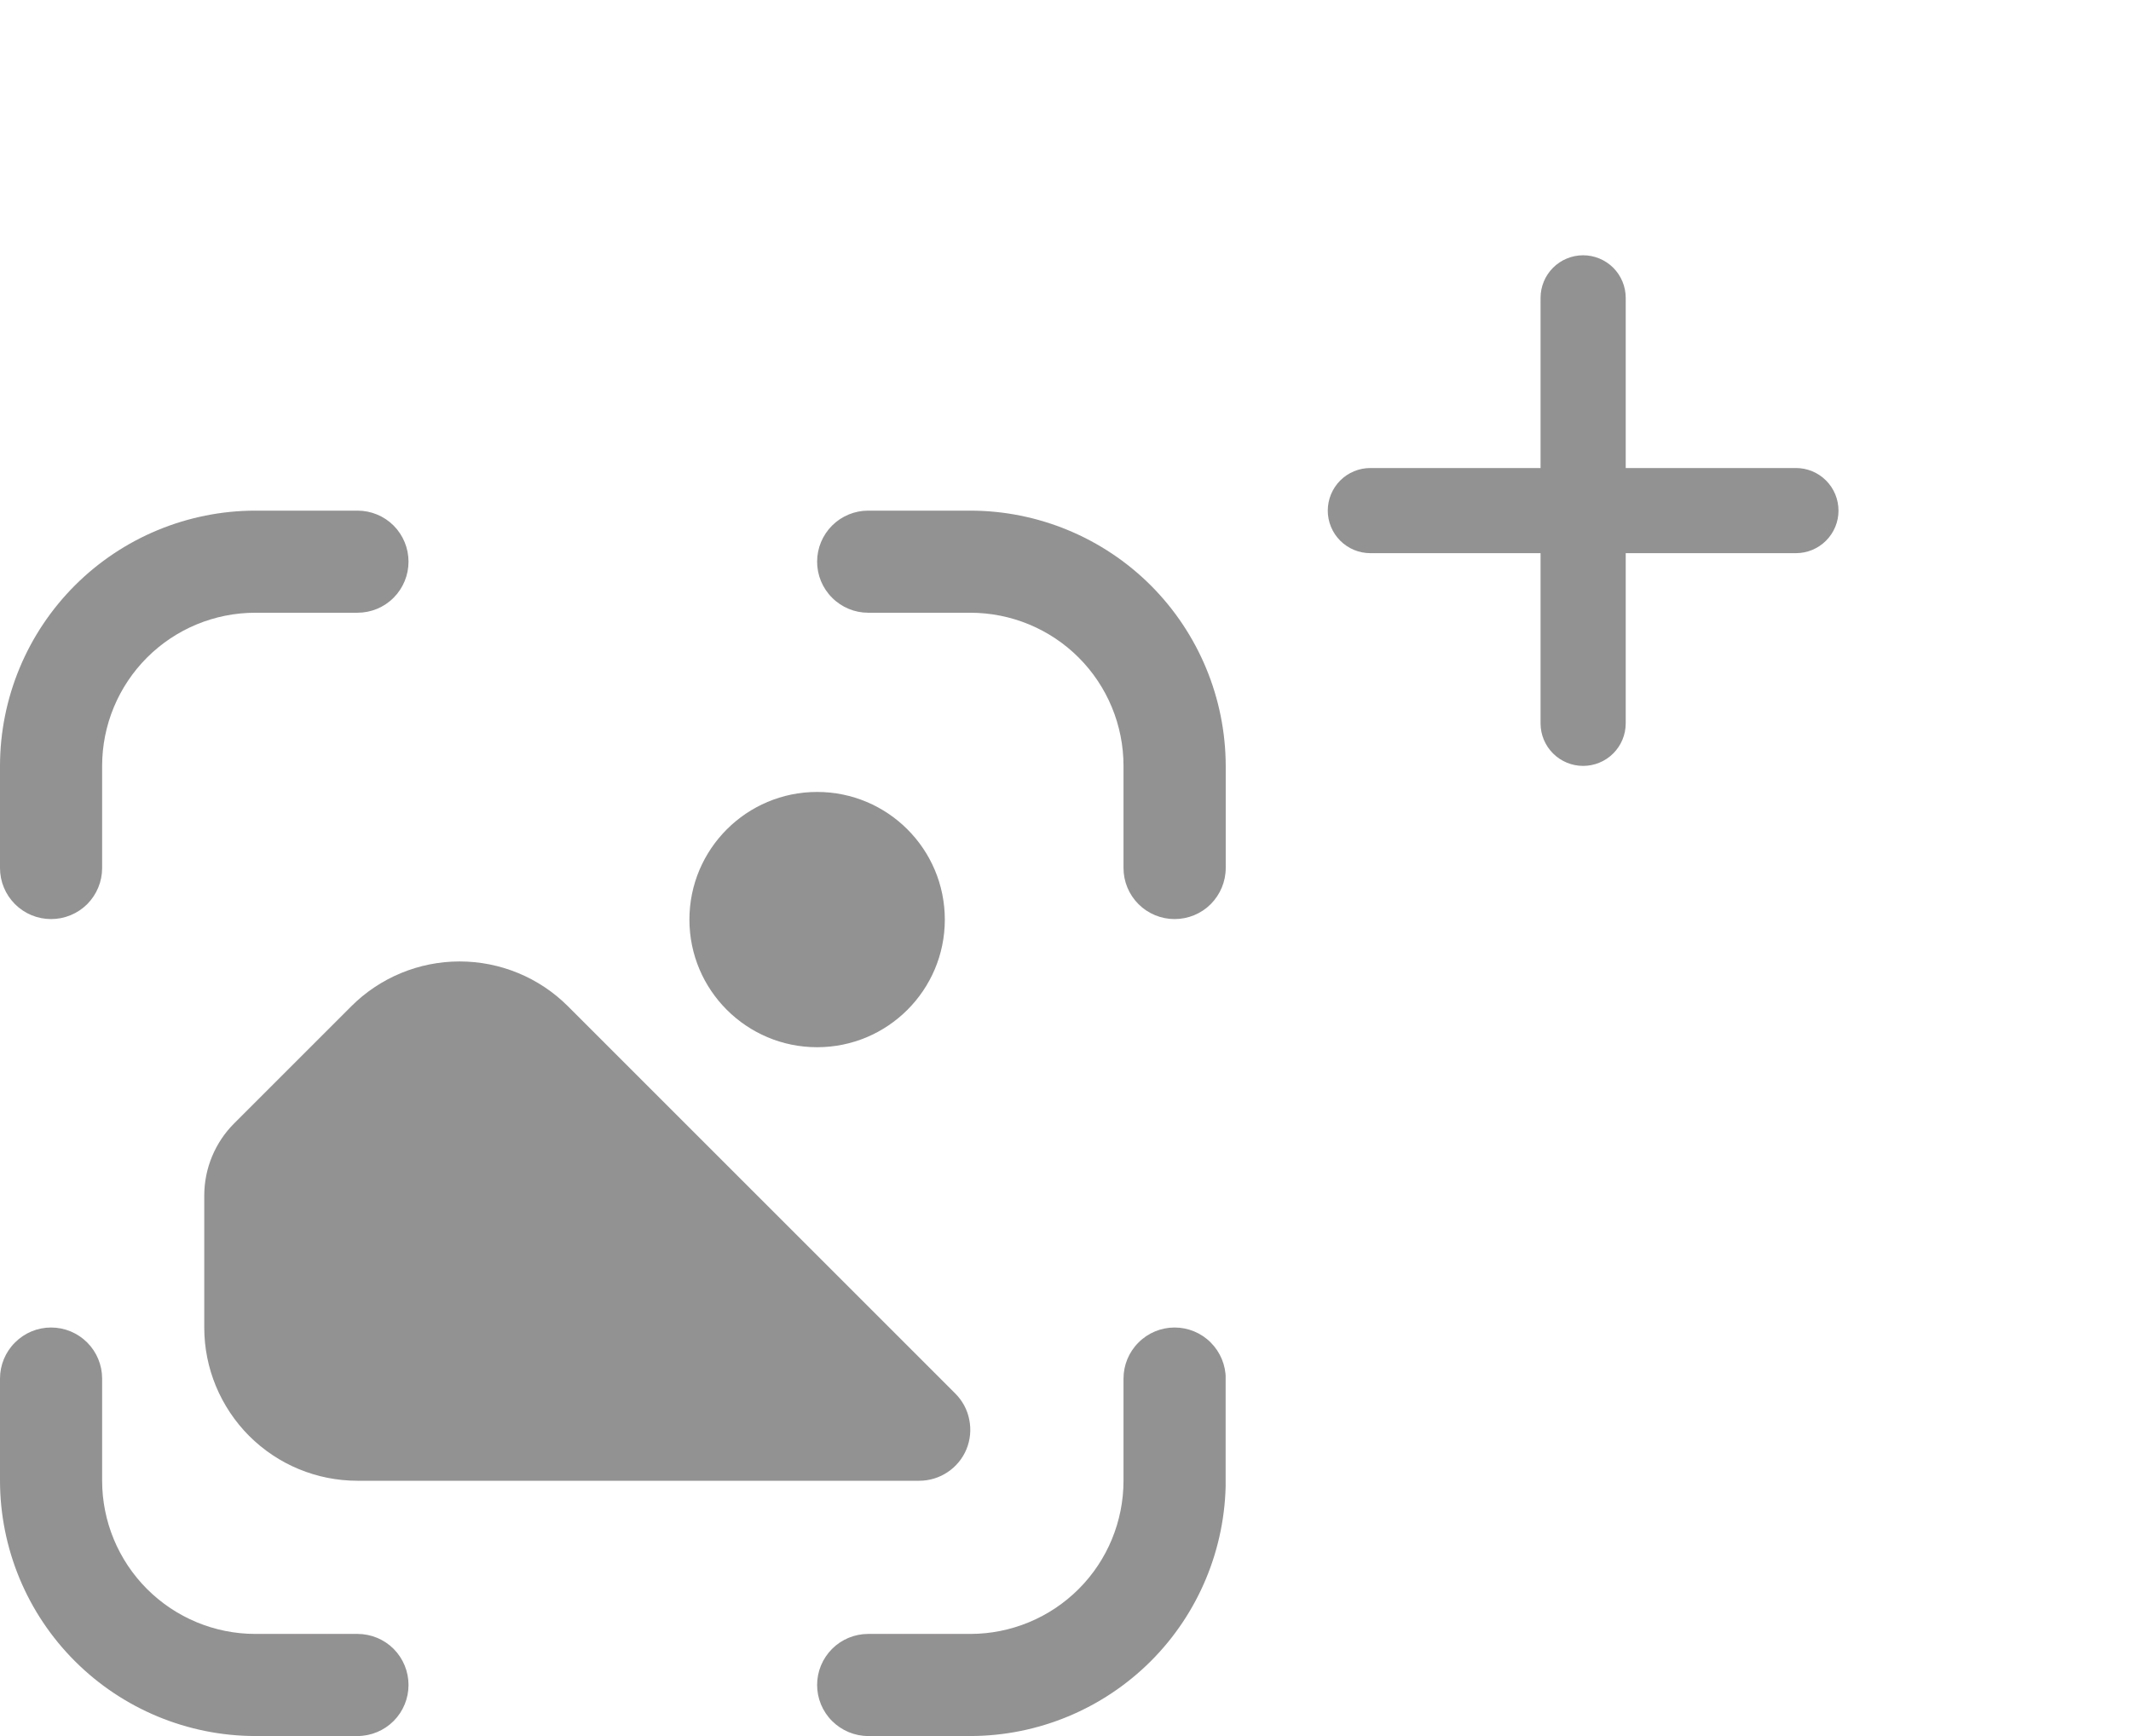 <svg width="27" height="22" viewBox="0 0 27 22" fill="none" xmlns="http://www.w3.org/2000/svg">
<path d="M22.755 5.931H20.598V3.775C20.598 3.632 20.541 3.494 20.44 3.393C20.339 3.292 20.201 3.235 20.058 3.235C19.916 3.235 19.778 3.292 19.677 3.393C19.576 3.494 19.519 3.632 19.519 3.775V5.931H17.363C17.219 5.931 17.082 5.988 16.981 6.089C16.88 6.19 16.823 6.328 16.823 6.471C16.823 6.614 16.88 6.751 16.981 6.852C17.082 6.953 17.219 7.01 17.363 7.01H19.519V9.167C19.519 9.31 19.576 9.447 19.677 9.548C19.778 9.649 19.916 9.706 20.058 9.706C20.201 9.706 20.339 9.649 20.44 9.548C20.541 9.447 20.598 9.31 20.598 9.167V7.01H22.755C22.898 7.01 23.035 6.953 23.136 6.852C23.237 6.751 23.294 6.614 23.294 6.471C23.294 6.328 23.237 6.19 23.136 6.089C23.035 5.988 22.898 5.931 22.755 5.931Z" fill="#292727" fill-opacity="0.5"/>
<g clip-path="url(#clip0_368_21950)">
<path d="M10.353 13.271C11.246 13.271 11.971 12.547 11.971 11.654C11.971 10.76 11.246 10.036 10.353 10.036C9.46 10.036 8.735 10.76 8.735 11.654C8.735 12.547 9.46 13.271 10.353 13.271Z" fill="#292727" fill-opacity="0.5"/>
<path d="M14.882 16.823C14.711 16.823 14.546 16.891 14.425 17.013C14.303 17.134 14.235 17.299 14.235 17.47V18.764C14.235 19.279 14.031 19.773 13.667 20.137C13.303 20.501 12.809 20.706 12.294 20.706H11C10.829 20.706 10.664 20.774 10.543 20.895C10.421 21.017 10.353 21.181 10.353 21.353C10.353 21.524 10.421 21.689 10.543 21.81C10.664 21.931 10.829 22 11 22H12.294C13.152 21.999 13.974 21.657 14.581 21.051C15.187 20.445 15.528 19.622 15.53 18.764V17.47C15.53 17.299 15.461 17.134 15.34 17.013C15.219 16.891 15.054 16.823 14.882 16.823Z" fill="#292727" fill-opacity="0.5"/>
<path d="M0.647 11.647C0.819 11.647 0.983 11.579 1.105 11.458C1.226 11.336 1.294 11.172 1.294 11V9.706C1.294 9.191 1.499 8.697 1.863 8.333C2.227 7.969 2.72 7.765 3.235 7.765H4.529C4.701 7.765 4.866 7.697 4.987 7.575C5.108 7.454 5.176 7.289 5.176 7.118C5.176 6.946 5.108 6.782 4.987 6.66C4.866 6.539 4.701 6.471 4.529 6.471H3.235C2.378 6.472 1.555 6.813 0.949 7.419C0.342 8.026 0.001 8.848 0 9.706L0 11C0 11.172 0.068 11.336 0.19 11.458C0.311 11.579 0.475 11.647 0.647 11.647Z" fill="#292727" fill-opacity="0.5"/>
<path d="M4.529 20.706H3.235C2.72 20.706 2.227 20.501 1.863 20.137C1.499 19.773 1.294 19.279 1.294 18.764V17.47C1.294 17.299 1.226 17.134 1.105 17.013C0.983 16.891 0.819 16.823 0.647 16.823C0.475 16.823 0.311 16.891 0.19 17.013C0.068 17.134 0 17.299 0 17.47L0 18.764C0.001 19.622 0.342 20.445 0.949 21.051C1.555 21.657 2.378 21.999 3.235 22H4.529C4.701 22 4.866 21.931 4.987 21.81C5.108 21.689 5.176 21.524 5.176 21.353C5.176 21.181 5.108 21.017 4.987 20.895C4.866 20.774 4.701 20.706 4.529 20.706Z" fill="#292727" fill-opacity="0.5"/>
<path d="M12.294 6.471H11C10.829 6.471 10.664 6.539 10.543 6.66C10.421 6.782 10.353 6.946 10.353 7.118C10.353 7.289 10.421 7.454 10.543 7.575C10.664 7.697 10.829 7.765 11 7.765H12.294C12.809 7.765 13.303 7.969 13.667 8.333C14.031 8.697 14.235 9.191 14.235 9.706V11C14.235 11.172 14.303 11.336 14.425 11.458C14.546 11.579 14.711 11.647 14.882 11.647C15.054 11.647 15.219 11.579 15.34 11.458C15.461 11.336 15.53 11.172 15.53 11V9.706C15.528 8.848 15.187 8.026 14.581 7.419C13.974 6.813 13.152 6.472 12.294 6.471V6.471Z" fill="#292727" fill-opacity="0.5"/>
<path d="M12.104 17.66L7.196 12.752C6.832 12.388 6.338 12.184 5.823 12.184C5.309 12.184 4.815 12.388 4.451 12.752L2.967 14.236C2.725 14.478 2.588 14.807 2.588 15.151V16.824C2.588 17.339 2.793 17.832 3.157 18.197C3.521 18.561 4.014 18.765 4.529 18.765H11.647C11.775 18.765 11.9 18.727 12.006 18.656C12.113 18.585 12.196 18.484 12.245 18.366C12.294 18.247 12.306 18.117 12.281 17.992C12.257 17.866 12.195 17.751 12.104 17.66Z" fill="#292727" fill-opacity="0.5"/>
</g>
<defs>
<clipPath id="clip0_368_21950">
<rect width="15.529" height="15.529" fill="white" transform="translate(0 6.471)"/>
</clipPath>
</defs>
</svg>
